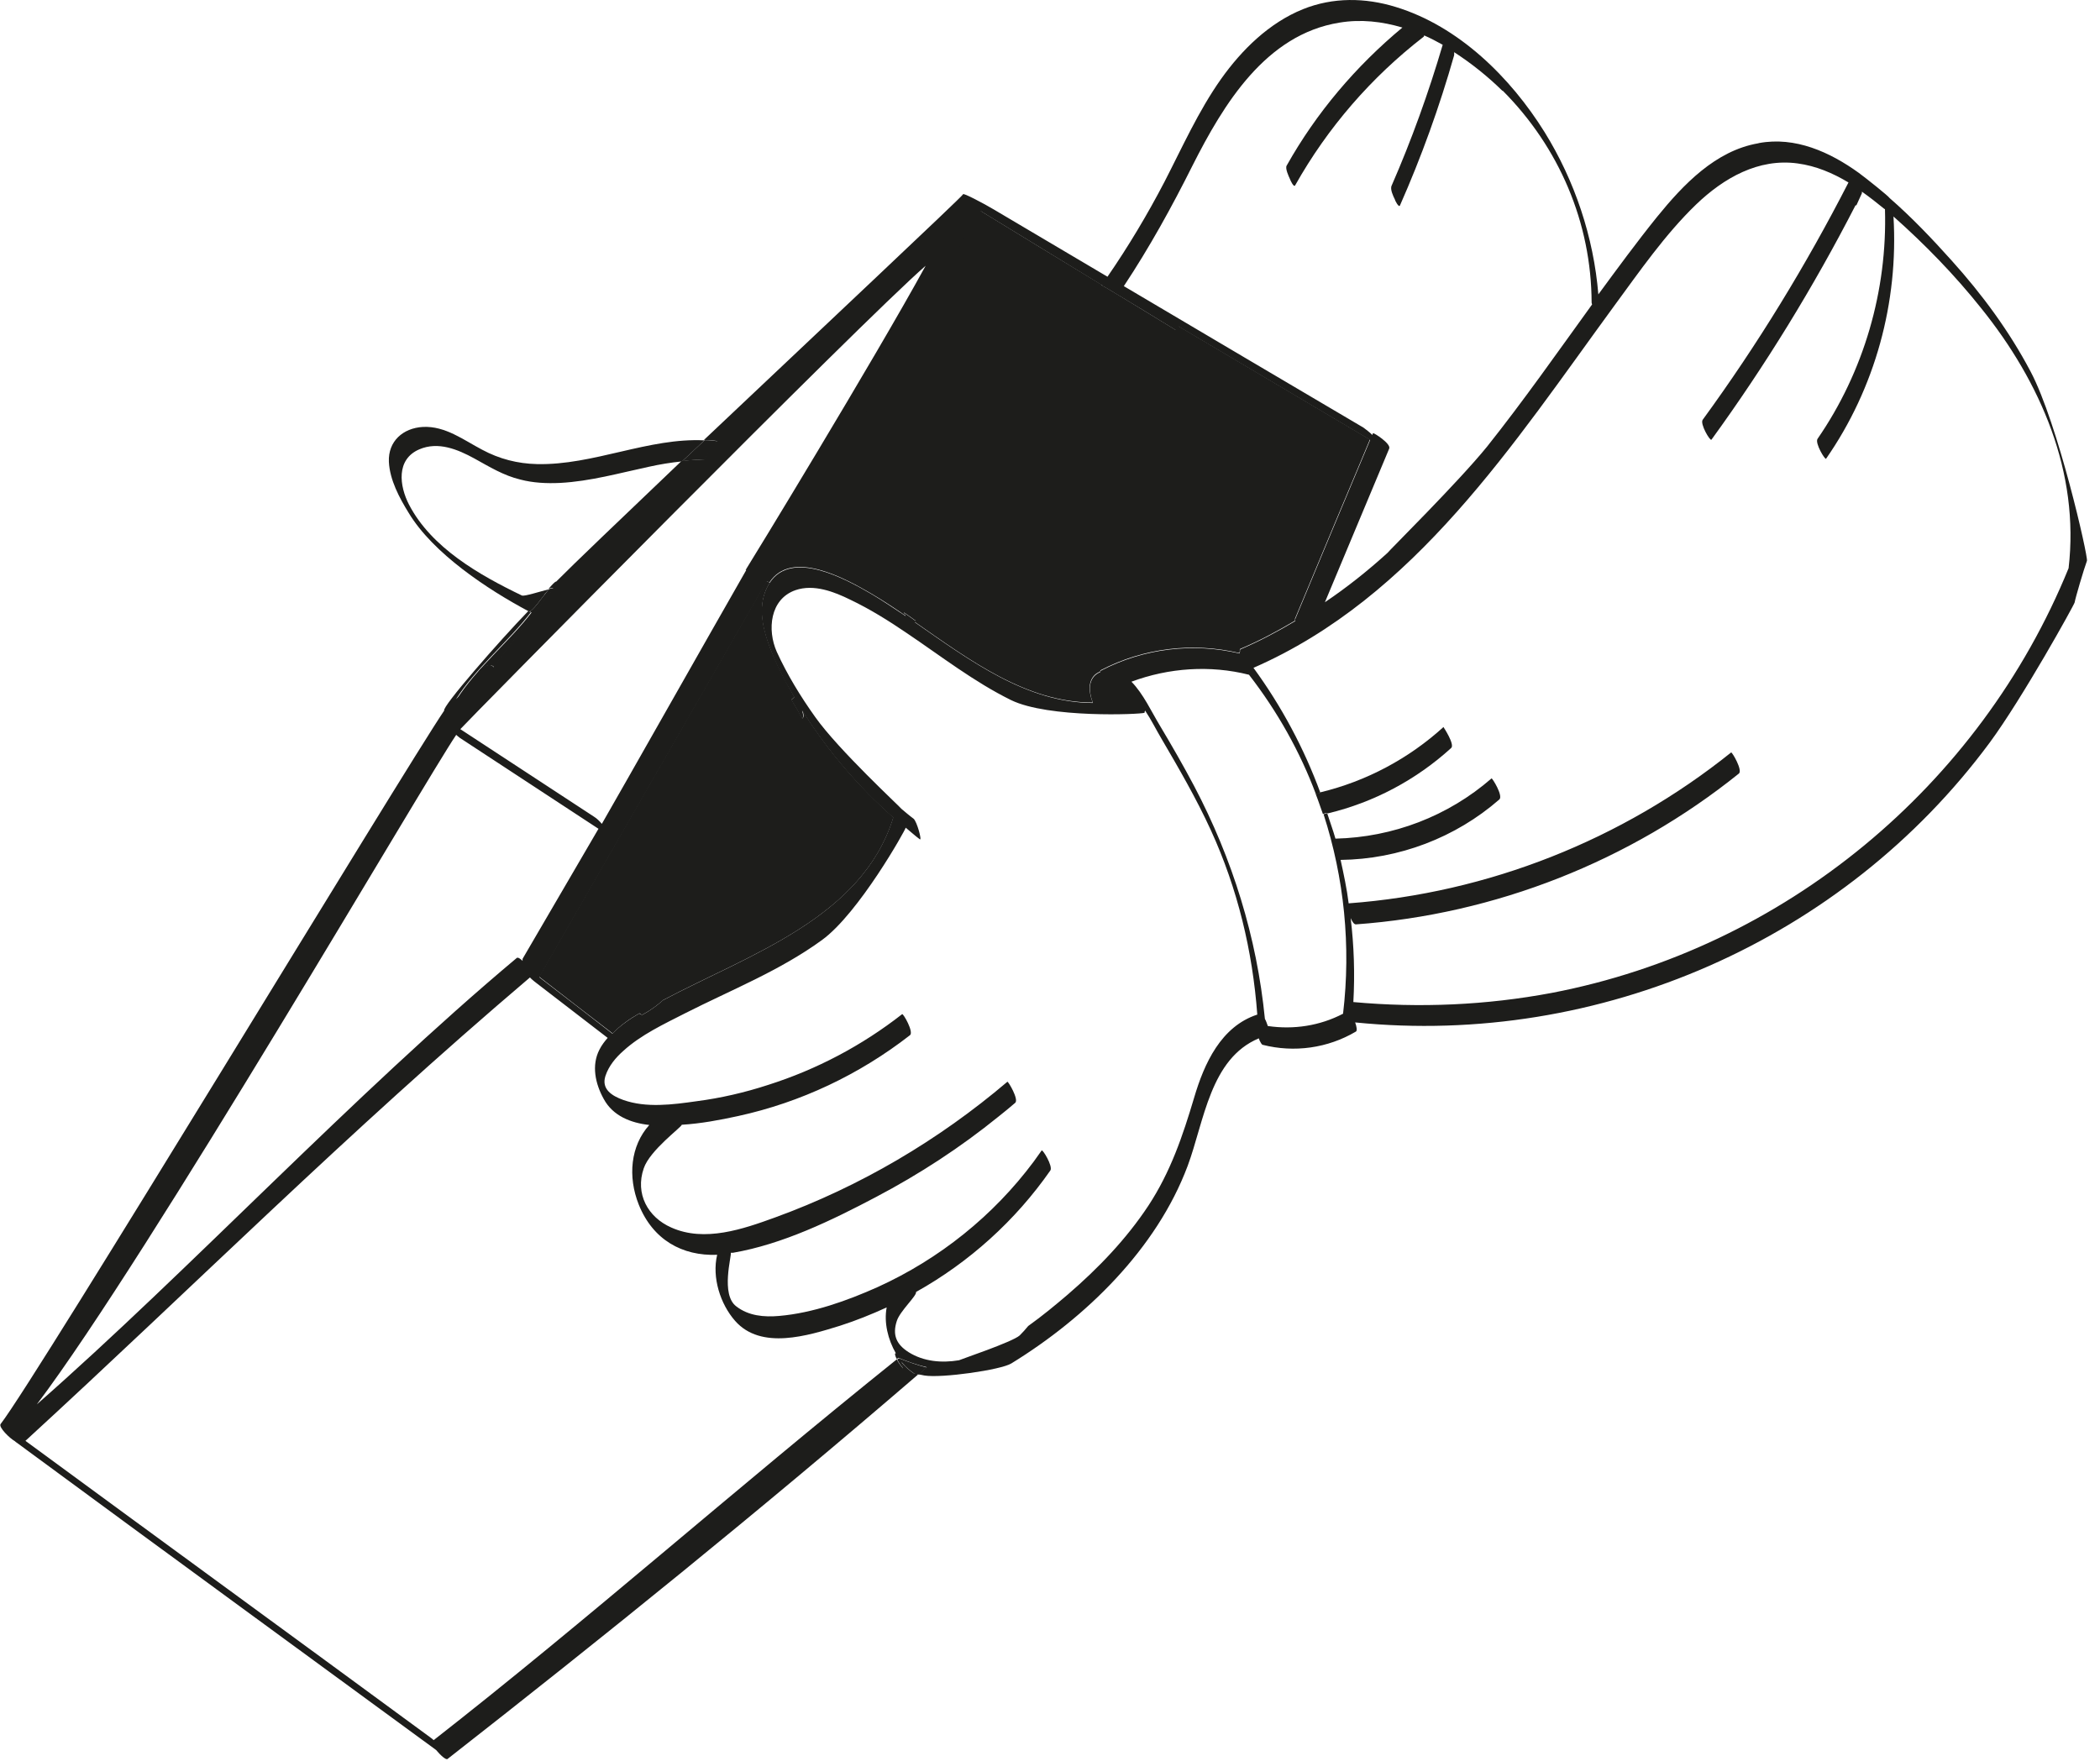 <svg width="93" height="78" viewBox="0 0 93 78" fill="none" xmlns="http://www.w3.org/2000/svg">
<path d="M23.856 43.268C24.947 44.102 26.028 44.944 27.119 45.787C27.466 45.43 27.883 45.143 28.309 44.895C28.369 44.934 28.418 44.964 28.468 44.944C28.795 44.766 29.093 44.548 29.36 44.31C33.169 42.287 38.177 40.67 39.555 36.218C38.028 34.869 36.689 33.312 35.588 31.576C35.578 31.547 35.549 31.517 35.519 31.477C35.568 31.626 35.598 31.765 35.539 31.814L35.519 31.834C35.43 31.685 35.35 31.527 35.261 31.368C35.182 31.249 35.122 31.12 35.043 31.001C35.092 30.962 35.132 30.932 35.172 30.882C34.765 30.208 34.398 29.494 34.12 28.77C33.823 27.996 33.575 27.094 33.863 26.271C33.922 26.102 34.002 25.944 34.081 25.825C35.053 24.327 37.433 25.636 38.603 26.32C39.109 26.618 39.595 26.955 40.11 27.292C40.081 27.243 40.061 27.193 40.041 27.143C40.209 27.262 40.388 27.391 40.567 27.52C40.547 27.54 40.527 27.55 40.507 27.56C42.947 29.256 45.456 31.13 48.401 31.14C48.302 30.892 48.252 30.614 48.272 30.386C48.312 30.059 48.49 29.871 48.728 29.771C48.728 29.732 48.748 29.712 48.768 29.702C50.662 28.72 52.834 28.462 54.897 28.948C54.897 28.909 54.897 28.879 54.916 28.869C54.907 28.809 54.916 28.76 54.946 28.76C55.779 28.403 56.583 27.977 57.366 27.51C57.356 27.481 57.346 27.441 57.366 27.411C58.467 24.763 59.568 22.125 60.678 19.488C57.852 17.812 55.016 16.136 52.189 14.46C52.169 14.529 52.14 14.588 52.11 14.648C51.079 14.013 50.057 13.389 49.026 12.774C48.956 12.734 48.887 12.694 48.818 12.665V12.645C47.032 11.554 45.228 10.453 43.433 9.352C43.433 9.352 43.433 9.362 43.433 9.372C43.383 9.471 37.373 20.33 34.2 25.329L33.962 25.755L23.886 43.288H23.876L23.856 43.268ZM77.894 6.338C79.501 6.04 81.038 6.734 82.317 7.657C82.694 7.934 83.656 8.708 83.676 8.767C84.667 9.63 85.57 10.582 86.433 11.544C87.781 13.041 88.981 14.668 89.923 16.453C91.143 18.754 92.482 24.674 92.422 24.843C92.284 25.22 91.917 26.459 91.877 26.687C91.877 26.757 89.566 30.932 88.109 32.905C81.633 41.652 70.833 46.382 60.014 45.291C60.083 45.48 60.113 45.668 60.044 45.698C58.804 46.432 57.316 46.64 55.918 46.283C55.868 46.273 55.809 46.144 55.779 46.085C55.769 46.055 55.759 46.025 55.749 45.996C53.588 46.898 53.33 49.675 52.596 51.648C51.217 55.328 48.084 58.372 44.791 60.395C44.335 60.683 41.697 61.059 40.934 60.931C40.854 60.911 40.765 60.901 40.676 60.881C40.795 60.782 40.914 60.673 41.043 60.564C40.616 60.465 40.2 60.316 39.783 60.147L39.714 60.207C39.644 60.068 39.614 59.959 39.654 59.949C39.654 59.949 39.664 59.949 39.674 59.949C39.327 59.344 39.139 58.59 39.267 57.916C38.593 58.223 37.909 58.501 37.195 58.729C35.787 59.165 33.704 59.82 32.554 58.511C31.899 57.767 31.522 56.587 31.76 55.585C30.213 55.645 28.914 54.921 28.289 53.364C27.794 52.124 27.922 50.756 28.755 49.834C27.942 49.744 27.139 49.437 26.732 48.673C26.365 48.009 26.187 47.196 26.544 46.501C26.643 46.303 26.772 46.135 26.911 45.976C25.83 45.143 24.759 44.32 23.678 43.487C23.608 43.427 23.529 43.368 23.47 43.298C15.258 50.28 8.723 56.855 1.127 63.826C7.811 68.735 12.402 72.077 19.086 76.986C19.116 77.006 19.166 77.046 19.205 77.085C26.028 71.75 32.474 66.028 39.714 60.217C39.783 60.355 39.892 60.504 39.991 60.613C39.971 60.514 39.942 60.415 39.902 60.306C39.912 60.326 39.932 60.346 39.942 60.365C40.11 60.564 40.289 60.722 40.477 60.841C40.547 60.841 40.606 60.861 40.666 60.881C33.595 66.97 26.742 72.504 19.82 77.918C19.751 77.978 19.493 77.74 19.314 77.522C12.422 72.474 7.622 68.973 0.74 63.906C0.71 63.886 0.68 63.866 0.651 63.836C0.433 63.717 -0.073 63.221 0.026 63.083C1.712 60.891 17.896 34.095 19.672 31.477C19.552 31.328 22.101 28.403 23.4 27.064C23.44 27.094 23.48 27.104 23.509 27.124C22.557 28.373 21.03 29.642 20.197 30.971C20.663 30.525 20.901 30.247 21.238 29.682C21.288 29.593 21.675 29.315 21.863 29.553C22.399 28.76 23.886 26.846 24.491 26.082C24.521 26.033 24.442 26.033 24.293 26.082C24.432 25.924 24.59 25.745 24.63 25.765C25.364 25.021 27.565 22.919 30.183 20.42C30.521 20.38 30.858 20.36 31.195 20.35C31.205 20.331 31.195 20.311 31.195 20.311C31.354 20.023 31.542 19.765 31.77 19.537C31.582 19.507 31.373 19.497 31.175 19.488C36.332 14.608 42.56 8.757 42.649 8.609C42.609 8.509 43.571 9.015 44.018 9.283L49.046 12.258C49.968 10.919 50.811 9.511 51.565 8.063C52.358 6.526 53.072 4.919 54.074 3.501C54.996 2.202 56.206 1.012 57.703 0.407C59.032 -0.128 60.46 -0.108 61.809 0.308C64.605 1.161 66.896 3.432 68.403 5.852C69.742 8.014 70.575 10.503 70.784 13.041C71.636 11.881 72.479 10.731 73.382 9.61C74.542 8.182 75.97 6.675 77.864 6.348L77.894 6.338ZM83.448 9.253C83.12 8.985 82.793 8.728 82.456 8.49C82.456 8.509 82.456 8.539 82.456 8.559L82.208 9.104C82.208 9.104 82.198 9.104 82.178 9.085C80.314 12.714 78.182 16.185 75.792 19.478C75.732 19.547 75.276 18.773 75.405 18.595C77.835 15.263 79.987 11.742 81.861 8.083C81.167 7.666 80.423 7.349 79.61 7.24C77.874 7.002 76.337 7.885 75.117 9.055C73.739 10.384 72.618 12.01 71.488 13.547C67.035 19.636 62.681 26.449 55.511 29.583C56.751 31.279 57.753 33.153 58.477 35.127L58.278 35.186C57.574 33.302 56.573 31.517 55.313 29.89C53.588 29.454 51.753 29.583 50.107 30.198C50.632 30.733 50.999 31.537 51.366 32.142C51.892 33.024 52.407 33.917 52.883 34.819C54.579 38.042 55.66 41.513 56.017 45.133C56.067 45.222 56.106 45.331 56.146 45.45C57.287 45.619 58.457 45.44 59.478 44.905C59.835 41.9 59.528 38.895 58.615 36.069L58.774 36.019C58.893 36.396 59.032 36.763 59.141 37.15C61.68 37.09 64.129 36.158 66.053 34.482C66.083 34.452 66.579 35.255 66.4 35.414C64.457 37.11 61.948 38.062 59.369 38.092C59.508 38.727 59.647 39.371 59.726 40.016C65.894 39.559 71.835 37.209 76.664 33.332C76.704 33.302 77.18 34.115 77.011 34.264C72.182 38.151 66.222 40.502 60.044 40.948C59.964 40.948 59.885 40.829 59.815 40.67C59.964 41.9 60.004 43.149 59.934 44.389C62.87 44.657 65.825 44.528 68.721 43.983C79.015 42.009 87.672 34.829 91.609 25.17C92.105 20.925 90.37 16.919 87.732 13.646C86.572 12.189 85.252 10.83 83.854 9.59C84.082 13.389 83.041 17.197 80.869 20.32C80.829 20.39 80.363 19.626 80.492 19.438C82.545 16.463 83.586 12.863 83.477 9.263L83.448 9.253ZM66.529 4.017C65.904 3.402 65.18 2.817 64.397 2.311C64.397 2.361 64.407 2.401 64.397 2.45C63.752 4.721 62.949 6.952 61.997 9.104C61.948 9.214 61.769 8.866 61.769 8.827C61.7 8.688 61.551 8.38 61.63 8.222C62.513 6.199 63.267 4.106 63.891 1.984C63.623 1.835 63.346 1.687 63.068 1.568C63.068 1.587 63.068 1.607 63.048 1.627C60.728 3.422 58.794 5.653 57.356 8.212C57.297 8.321 57.138 7.974 57.128 7.934C57.068 7.805 56.91 7.468 56.979 7.339C58.298 4.989 60.044 2.936 62.106 1.22C61.204 0.953 60.272 0.844 59.32 1.002C56.047 1.528 54.183 4.622 52.814 7.329C51.892 9.174 50.9 10.969 49.77 12.675C53.31 14.767 56.84 16.86 60.381 18.942C60.48 19.012 60.658 19.15 60.777 19.269C60.777 19.24 60.797 19.21 60.807 19.19C60.817 19.15 61.62 19.656 61.521 19.874C60.569 22.145 59.627 24.406 58.675 26.677C59.647 26.023 60.569 25.289 61.442 24.496C61.491 24.416 64.585 21.352 65.855 19.785C67.481 17.742 68.979 15.6 70.506 13.488L70.486 13.408C70.476 9.868 69.048 6.526 66.549 4.017H66.529ZM33.02 25.249C33.159 25.041 38.702 15.957 40.993 11.772C38.127 14.261 20.495 32.151 20.386 32.3C22.359 33.59 24.332 34.889 26.306 36.178C26.435 36.257 26.544 36.366 26.653 36.495C27.377 35.246 31.443 28.056 33.05 25.249C33.05 25.249 33.03 25.249 33.02 25.249ZM50.692 31.527C50.692 31.527 50.692 31.576 50.682 31.576C50.503 31.646 46.437 31.824 44.771 31.011C43.125 30.198 41.677 29.067 40.16 28.046C39.357 27.5 38.534 26.985 37.661 26.568C36.937 26.211 36.044 25.864 35.231 26.142C34.091 26.538 33.972 27.907 34.398 28.869C34.864 29.89 35.459 30.862 36.104 31.765C37.135 33.222 39.882 35.761 39.922 35.831C40.1 35.979 40.269 36.128 40.458 36.267C40.606 36.386 40.844 37.259 40.735 37.179C40.517 37.021 40.319 36.832 40.11 36.664C40.11 36.743 38.038 40.452 36.401 41.642C34.537 43.001 32.375 43.853 30.342 44.885C29.41 45.361 28.389 45.837 27.605 46.551C27.268 46.849 26.96 47.215 26.812 47.662C26.623 48.247 27.099 48.544 27.595 48.723C28.617 49.09 29.797 48.931 30.848 48.782C31.919 48.643 32.99 48.395 34.021 48.058C36.173 47.374 38.177 46.313 39.952 44.925C40.001 44.885 40.477 45.718 40.299 45.857C38.058 47.602 35.459 48.832 32.693 49.437C31.879 49.615 31.036 49.774 30.193 49.824C30.193 49.923 28.775 50.954 28.508 51.757C28.121 52.878 28.686 53.919 29.727 54.376C31.205 55.04 32.911 54.445 34.329 53.929C38.087 52.561 41.568 50.508 44.613 47.919C44.652 47.9 45.128 48.703 44.96 48.852C44.722 49.06 44.474 49.258 44.226 49.457C42.54 50.825 40.715 52.015 38.791 53.027C36.838 54.058 34.656 55.119 32.455 55.496C32.425 55.496 32.405 55.496 32.365 55.496C32.405 55.635 31.909 57.341 32.603 57.866C33.149 58.293 33.843 58.352 34.507 58.293C35.995 58.164 37.522 57.618 38.871 57.013C41.598 55.774 43.998 53.85 45.783 51.45L46.13 50.964C46.17 50.895 46.636 51.658 46.517 51.847C44.97 54.068 42.927 55.913 40.567 57.232C40.616 57.39 39.852 58.075 39.714 58.521C39.515 59.136 39.694 59.552 40.239 59.899C40.904 60.316 41.707 60.385 42.471 60.256C42.51 60.227 44.851 59.443 45.158 59.156C45.287 59.026 45.416 58.888 45.535 58.739C46.16 58.293 46.745 57.807 47.28 57.351C48.629 56.19 49.879 54.891 50.86 53.404C51.842 51.906 52.378 50.319 52.883 48.624C53.33 47.106 54.074 45.47 55.68 44.944C55.472 42.128 54.807 39.361 53.627 36.783C52.983 35.374 52.199 34.026 51.416 32.687C51.198 32.32 50.979 31.874 50.712 31.477L50.692 31.527ZM20.207 32.548C18.809 34.601 6.631 55.585 1.632 62.21C8.406 56.26 15.625 48.524 22.885 42.435C22.934 42.396 23.043 42.465 23.142 42.564C23.142 42.525 23.142 42.505 23.142 42.475C24.263 40.561 25.384 38.637 26.504 36.713C24.451 35.374 22.419 34.026 20.366 32.687C20.306 32.647 20.247 32.588 20.187 32.538L20.207 32.548Z" fill="#1D1D1B"/>
<path d="M52.179 14.44C55.006 16.116 57.842 17.792 60.668 19.468C59.557 22.106 58.457 24.744 57.356 27.391C57.336 27.421 57.356 27.461 57.356 27.491C56.572 27.957 55.779 28.383 54.936 28.74C54.906 28.74 54.897 28.8 54.907 28.849C54.897 28.869 54.887 28.899 54.887 28.928C52.824 28.443 50.652 28.7 48.758 29.682C48.738 29.692 48.718 29.722 48.718 29.752C48.48 29.841 48.302 30.039 48.262 30.366C48.242 30.605 48.292 30.872 48.391 31.12C45.446 31.12 42.937 29.236 40.497 27.54C40.517 27.53 40.537 27.52 40.557 27.5C40.378 27.372 40.2 27.243 40.031 27.124C40.051 27.173 40.071 27.223 40.1 27.272C39.595 26.925 39.099 26.598 38.593 26.3C37.423 25.616 35.043 24.307 34.071 25.805L33.922 25.725L34.16 25.299C37.343 20.291 43.343 9.442 43.393 9.342C43.393 9.342 43.393 9.333 43.393 9.323C45.188 10.423 46.993 11.524 48.788 12.615V12.635C48.847 12.675 48.917 12.704 48.986 12.744C50.017 13.359 51.039 13.993 52.07 14.618C52.1 14.559 52.12 14.499 52.15 14.43L52.179 14.44Z" fill="#1D1D1B"/>
<path d="M63.921 32.201C63.921 32.201 64.437 32.975 64.268 33.133C62.711 34.551 60.837 35.543 58.814 36.029C58.784 36.029 58.774 36.029 58.744 36.009L58.586 36.059C58.477 35.761 58.387 35.474 58.268 35.176L58.467 35.117C58.467 35.117 58.467 35.107 58.477 35.097C60.5 34.611 62.384 33.609 63.931 32.201H63.921Z" fill="#1D1D1B"/>
<path d="M31.205 19.497C31.403 19.497 31.602 19.517 31.8 19.547C31.582 19.785 31.383 20.033 31.225 20.321C31.225 20.321 31.225 20.35 31.225 20.36C30.887 20.36 30.55 20.38 30.213 20.43C30.54 20.122 30.878 19.805 31.215 19.488L31.205 19.497Z" fill="#1D1D1B"/>
<path d="M31.205 19.497C30.868 19.815 30.54 20.132 30.203 20.439C29.707 20.489 29.221 20.569 28.735 20.677C27.436 20.955 26.137 21.322 24.808 21.392C24.213 21.421 23.608 21.392 23.043 21.243C22.299 21.064 21.675 20.678 21.01 20.311C20.266 19.904 19.404 19.547 18.571 19.904C17.529 20.35 17.688 21.53 18.114 22.354C19.106 24.267 21.238 25.477 23.113 26.38C23.222 26.429 23.946 26.191 24.312 26.102C24.194 26.231 24.084 26.37 24.094 26.37C24.045 26.419 23.549 27.143 23.42 27.084C21.576 26.102 19.186 24.515 18.105 22.73C17.688 22.056 17.262 21.263 17.222 20.459C17.182 19.547 17.847 18.962 18.729 18.912C19.721 18.863 20.524 19.488 21.357 19.924C22.111 20.33 22.924 20.539 23.777 20.558C26.276 20.618 28.726 19.378 31.205 19.507V19.497Z" fill="#1D1D1B"/>
<path d="M33.942 25.735L34.091 25.815C34.011 25.944 33.932 26.092 33.873 26.261C33.585 27.084 33.833 27.986 34.13 28.76C34.418 29.484 34.785 30.198 35.182 30.872C35.142 30.912 35.102 30.952 35.053 30.991C35.132 31.11 35.192 31.239 35.271 31.358C35.36 31.507 35.44 31.666 35.529 31.824L35.549 31.805C35.618 31.755 35.588 31.616 35.529 31.467C35.549 31.507 35.578 31.537 35.598 31.567C36.699 33.302 38.038 34.859 39.565 36.208C38.187 40.67 33.178 42.277 29.37 44.3C29.103 44.538 28.805 44.756 28.478 44.934C28.428 44.964 28.379 44.935 28.319 44.885C27.883 45.133 27.476 45.42 27.129 45.778C26.038 44.944 24.957 44.102 23.866 43.259H23.876L33.952 25.725L33.942 25.735Z" fill="#1D1D1B"/>
<path d="M24.323 26.092C24.471 26.043 24.561 26.043 24.521 26.092C23.916 26.856 22.428 28.77 21.893 29.563C21.704 29.325 21.318 29.603 21.268 29.692C20.941 30.257 20.693 30.535 20.227 30.981C21.05 29.652 22.587 28.383 23.539 27.134C23.509 27.114 23.47 27.094 23.43 27.074C23.559 27.134 24.045 26.41 24.104 26.36C24.104 26.36 24.203 26.221 24.323 26.092Z" fill="#1D1D1B"/>
<path d="M41.053 60.574C40.924 60.683 40.805 60.792 40.686 60.891C40.626 60.871 40.567 60.861 40.497 60.851C40.309 60.722 40.12 60.574 39.962 60.375C39.952 60.355 39.932 60.336 39.922 60.316C39.962 60.425 39.992 60.524 40.011 60.623C39.912 60.524 39.803 60.365 39.734 60.227L39.803 60.167C40.22 60.326 40.626 60.474 41.062 60.584L41.053 60.574Z" fill="#1D1D1B"/>
</svg>

